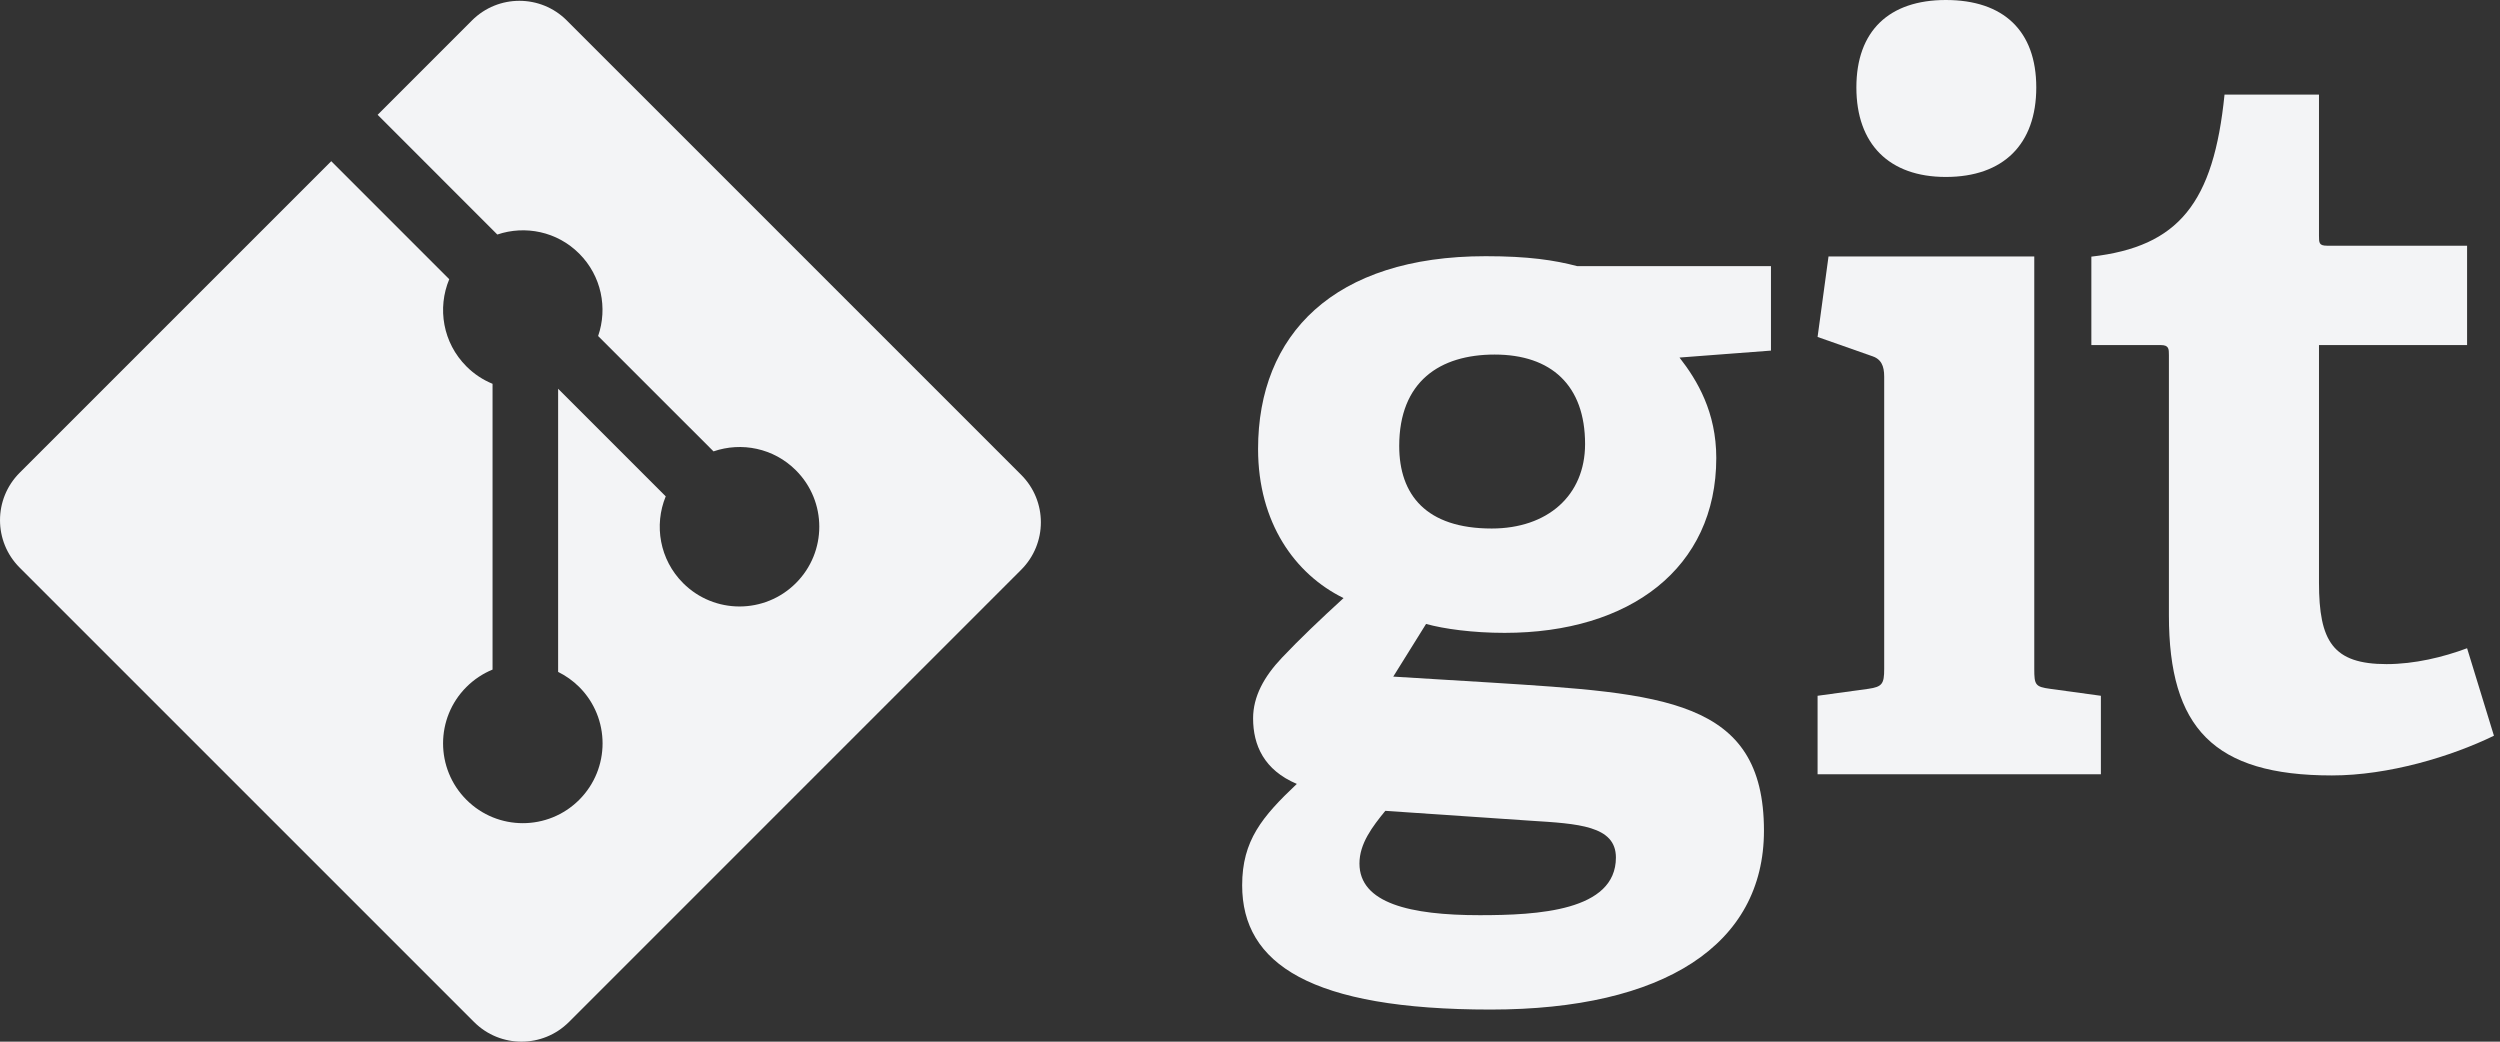 <svg width="96" height="40" viewBox="0 0 96 40" fill="none" xmlns="http://www.w3.org/2000/svg">
<rect x="0" y="0" width="96" height="40" fill="#333333" stroke="none"/>
<g clip-path="url(#clip0_65_40)">
<path d="M57.394 13.615C55.294 13.615 53.73 14.646 53.73 17.127C53.73 18.997 54.761 20.295 57.281 20.295C59.416 20.295 60.867 19.036 60.867 17.05C60.867 14.799 59.569 13.615 57.394 13.615ZM53.196 31.136C52.699 31.745 52.203 32.393 52.203 33.158C52.203 34.684 54.149 35.143 56.822 35.143C59.035 35.143 62.051 34.987 62.051 32.929C62.051 31.706 60.6 31.63 58.767 31.515L53.196 31.136ZM64.493 13.73C65.179 14.608 65.905 15.83 65.905 17.585C65.905 21.822 62.584 24.302 57.777 24.302C56.554 24.302 55.447 24.15 54.761 23.959L53.501 25.982L57.241 26.21C63.844 26.631 67.736 26.822 67.736 31.897C67.736 36.287 63.882 38.767 57.241 38.767C50.333 38.767 47.699 37.011 47.699 33.996C47.699 32.278 48.463 31.364 49.798 30.102C48.539 29.57 48.119 28.616 48.119 27.585C48.119 26.745 48.539 25.982 49.227 25.256C49.913 24.532 50.676 23.806 51.593 22.966C49.723 22.05 48.31 20.066 48.31 17.241C48.31 12.852 51.211 9.838 57.05 9.838C58.691 9.838 59.684 9.989 60.562 10.219H68.005V13.463L64.493 13.73Z" fill="#F3F4F6"/>
<path d="M74.72 6.795C72.544 6.795 71.285 5.534 71.285 3.358C71.285 1.184 72.544 -1.40733e-05 74.72 -1.40733e-05C76.934 -1.40733e-05 78.193 1.184 78.193 3.358C78.193 5.534 76.934 6.795 74.72 6.795ZM69.795 29.731V26.718L71.743 26.451C72.277 26.374 72.353 26.26 72.353 25.686V14.465C72.353 14.046 72.239 13.778 71.856 13.664L69.795 12.939L70.215 9.848H78.116V25.686C78.116 26.298 78.153 26.374 78.727 26.451L80.674 26.718V29.731H69.795Z" fill="#F3F4F6"/>
<path d="M95.767 28.252C94.125 29.052 91.721 29.777 89.544 29.777C85.003 29.777 83.286 27.947 83.286 23.632V13.633C83.286 13.405 83.286 13.251 82.979 13.251H80.308V9.855C83.668 9.472 85.003 7.792 85.422 3.632H89.049V9.054C89.049 9.32 89.049 9.435 89.355 9.435H94.736V13.251H89.049V22.373C89.049 24.625 89.584 25.502 91.644 25.502C92.714 25.502 93.819 25.236 94.736 24.892L95.767 28.252Z" fill="#F3F4F6"/>
<path d="M39.215 18.235L21.764 0.785C20.76 -0.22 19.13 -0.22 18.124 0.785L14.501 4.409L19.097 9.006C20.166 8.645 21.391 8.887 22.242 9.739C23.098 10.596 23.338 11.831 22.968 12.903L27.399 17.333C28.471 16.964 29.707 17.203 30.563 18.06C31.76 19.256 31.76 21.195 30.563 22.391C29.366 23.588 27.428 23.588 26.231 22.391C25.331 21.491 25.108 20.169 25.564 19.06L21.432 14.928L21.432 25.801C21.724 25.946 21.999 26.138 22.242 26.38C23.438 27.576 23.438 29.515 22.242 30.712C21.046 31.909 19.106 31.909 17.911 30.712C16.715 29.515 16.715 27.576 17.911 26.38C18.207 26.085 18.549 25.862 18.914 25.712V14.738C18.549 14.589 18.207 14.367 17.911 14.07C17.005 13.165 16.786 11.835 17.251 10.722L12.72 6.19L0.754 18.155C-0.251 19.161 -0.251 20.791 0.754 21.796L18.205 39.246C19.21 40.251 20.84 40.251 21.846 39.246L39.215 21.877C40.221 20.871 40.221 19.241 39.215 18.235Z" fill="#F3F4F6"/>
</g>
<defs>
<clipPath id="clip0_65_40">
<rect width="95.766" height="40" fill="white"/>
</clipPath>
</defs>
</svg>
